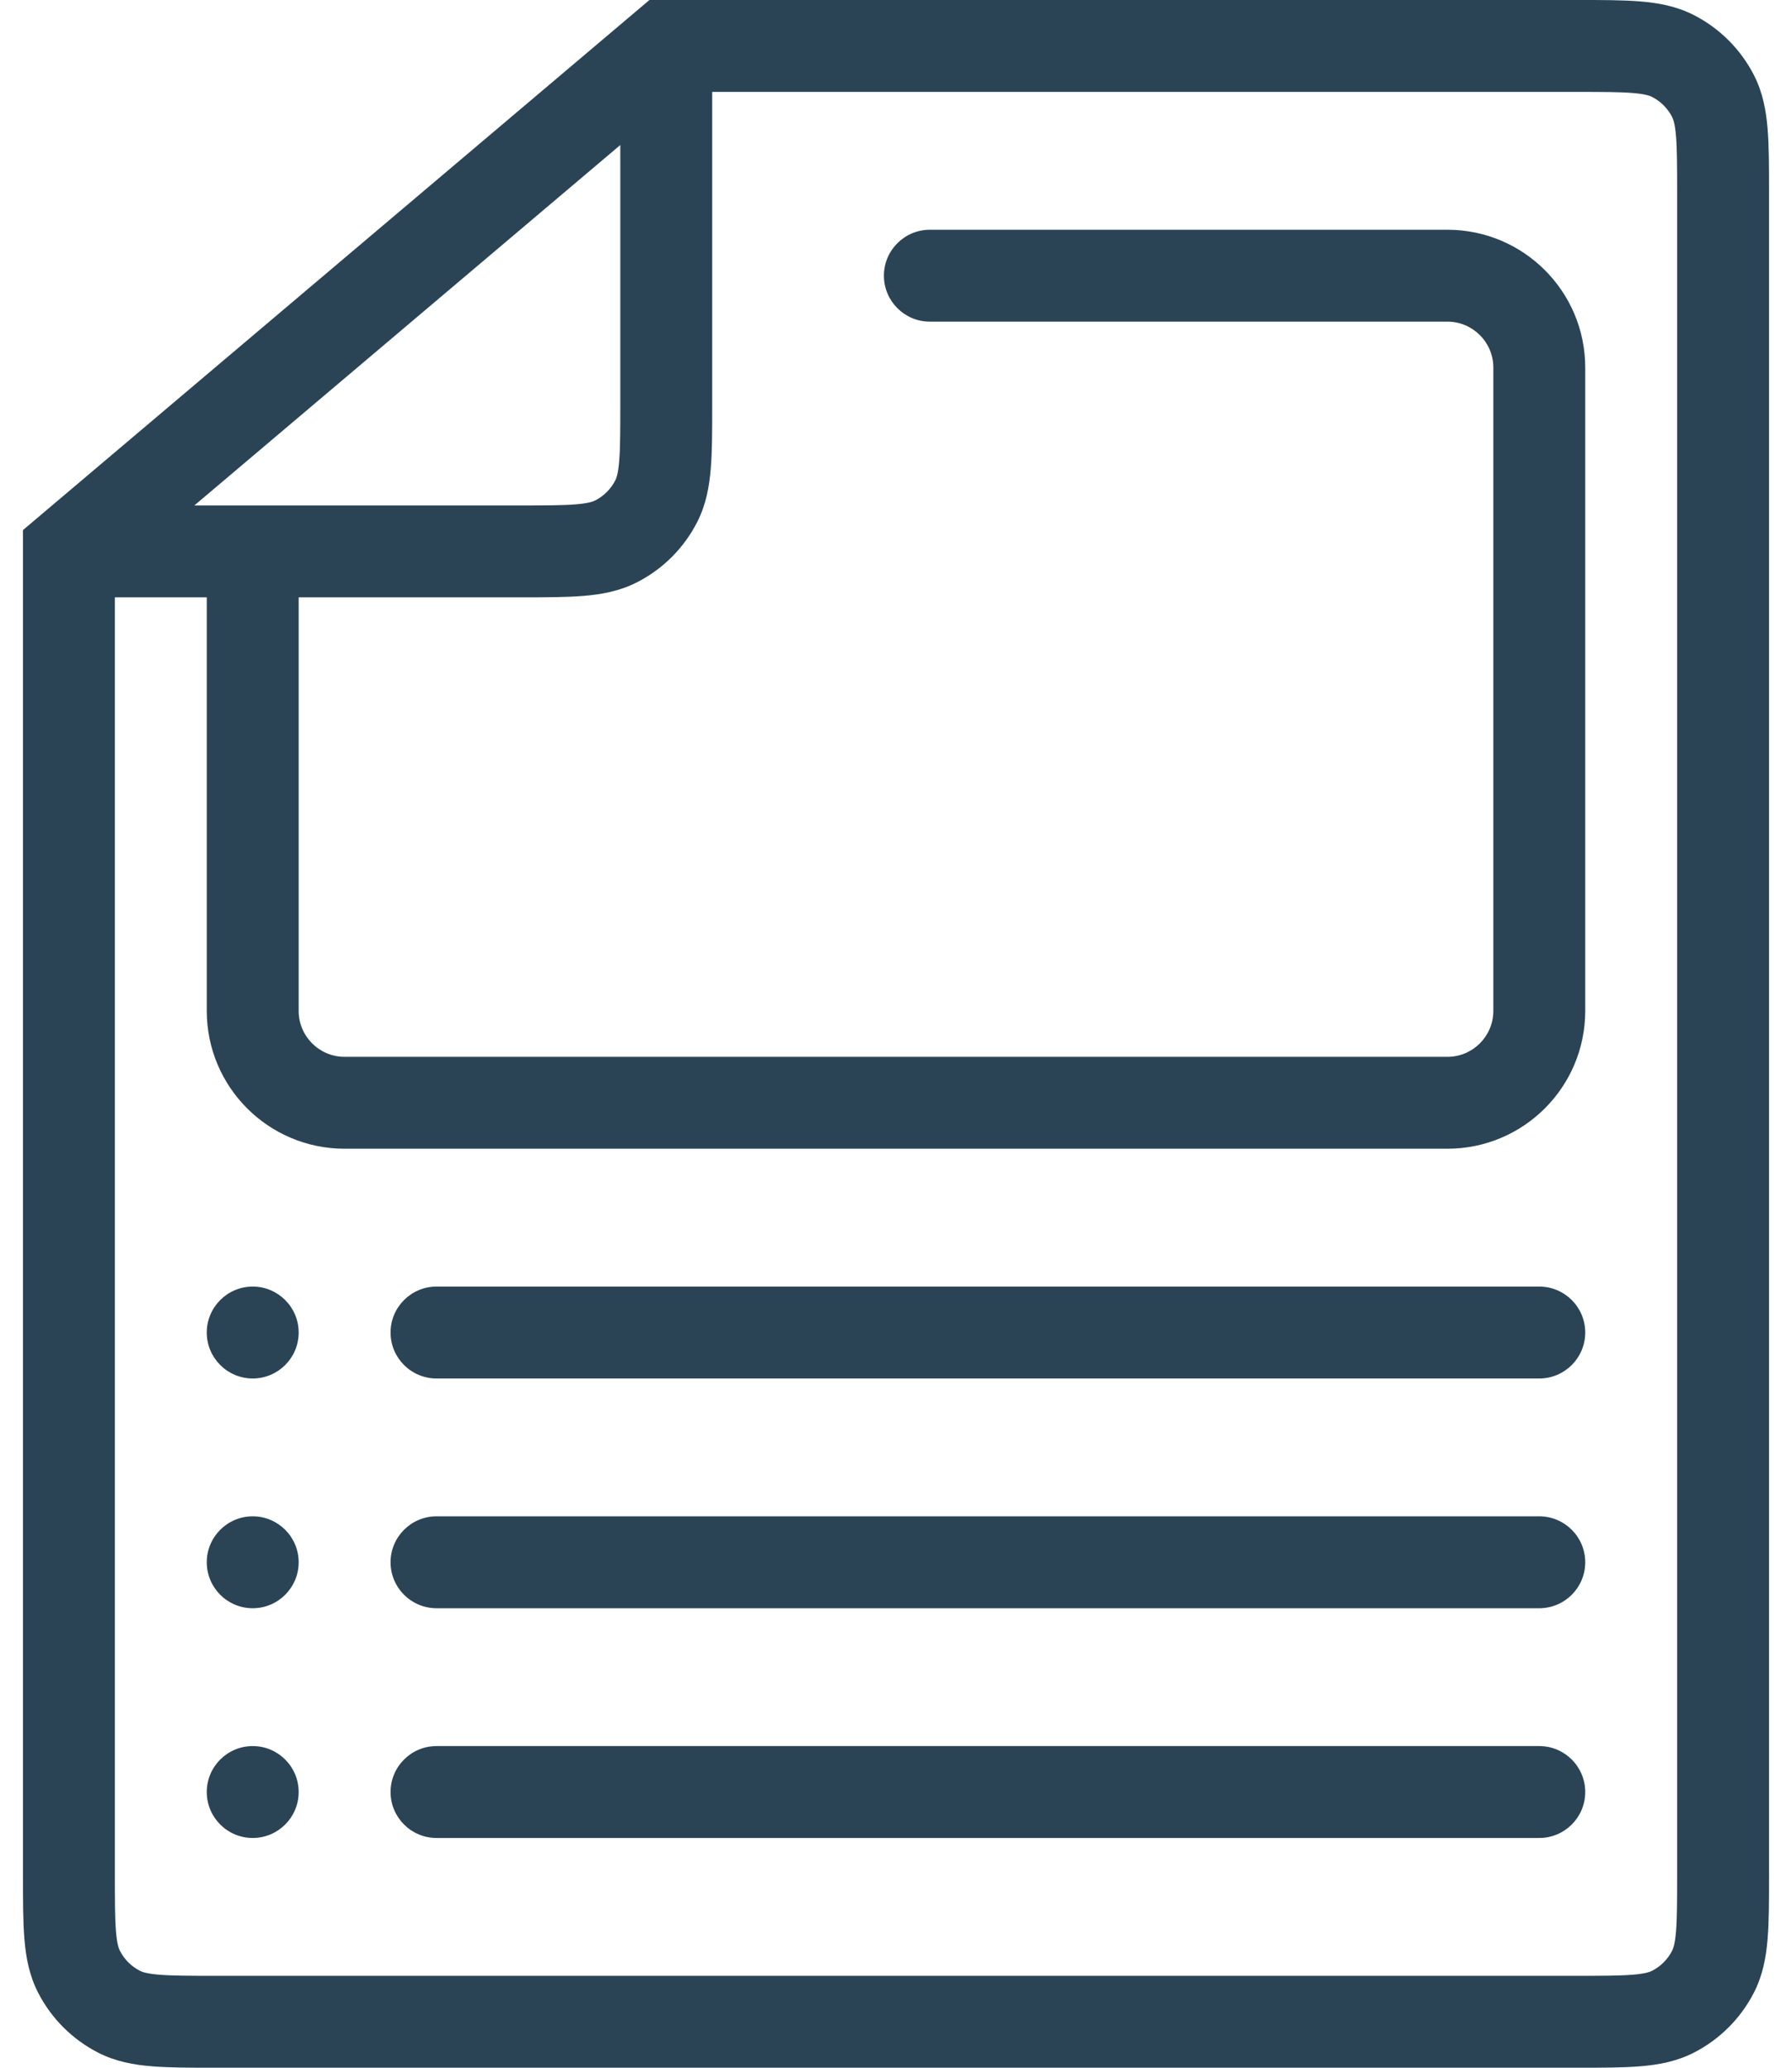 <svg width="39" height="45" viewBox="0 0 39 45" fill="none" xmlns="http://www.w3.org/2000/svg">
<path d="M9.5 28C8.948 28 8.5 28.448 8.5 29C8.5 29.552 8.948 30 9.5 30H33.5C34.052 30 34.5 29.552 34.5 29C34.5 28.448 34.052 28 33.5 28H9.5Z" fill="#2A4455"/>
<path d="M4.5 29C4.5 28.448 4.948 28 5.5 28C6.052 28 6.5 28.448 6.5 29C6.5 29.552 6.052 30 5.5 30C4.948 30 4.5 29.552 4.5 29Z" fill="#2A4455"/>
<path d="M5.5 33C4.948 33 4.5 33.448 4.5 34C4.5 34.552 4.948 35 5.5 35C6.052 35 6.5 34.552 6.5 34C6.5 33.448 6.052 33 5.5 33Z" fill="#2A4455"/>
<path d="M4.5 39C4.5 38.448 4.948 38 5.5 38C6.052 38 6.5 38.448 6.5 39C6.5 39.552 6.052 40 5.5 40C4.948 40 4.5 39.552 4.5 39Z" fill="#2A4455"/>
<path d="M9.5 33C8.948 33 8.5 33.448 8.5 34C8.5 34.552 8.948 35 9.5 35H33.5C34.052 35 34.5 34.552 34.5 34C34.5 33.448 34.052 33 33.5 33H9.5Z" fill="#2A4455"/>
<path d="M8.5 39C8.5 38.448 8.948 38 9.5 38H33.5C34.052 38 34.5 38.448 34.5 39C34.5 39.552 34.052 40 33.5 40H9.5C8.948 40 8.5 39.552 8.5 39Z" fill="#2A4455"/>
<path fill-rule="evenodd" clip-rule="evenodd" d="M38.173 43.362C38.366 42.984 38.437 42.59 38.469 42.195C38.5 41.821 38.5 41.366 38.5 40.839V4.161C38.5 3.634 38.5 3.18 38.469 2.805C38.437 2.41 38.366 2.016 38.173 1.638C37.885 1.074 37.426 0.615 36.862 0.327C36.484 0.134 36.09 0.063 35.695 0.031C35.321 -3.09404e-05 34.866 -1.6241e-05 34.339 8.00205e-07H14.134L0.5 11.536L0.5 40.839C0.5 41.366 0.5 41.821 0.531 42.195C0.563 42.59 0.634 42.984 0.827 43.362C1.115 43.926 1.574 44.385 2.138 44.673C2.516 44.866 2.91 44.937 3.305 44.969C3.68 45 4.134 45 4.661 45H34.339C34.866 45 35.321 45 35.695 44.969C36.09 44.937 36.484 44.866 36.862 44.673C37.426 44.385 37.885 43.926 38.173 43.362ZM36.5 40.8C36.5 41.377 36.499 41.749 36.476 42.032C36.454 42.304 36.416 42.404 36.391 42.454C36.295 42.642 36.142 42.795 35.954 42.891C35.904 42.916 35.804 42.954 35.532 42.976C35.249 42.999 34.877 43 34.3 43H4.7C4.123 43 3.751 42.999 3.468 42.976C3.196 42.954 3.095 42.916 3.046 42.891C2.858 42.795 2.705 42.642 2.609 42.454C2.584 42.404 2.546 42.304 2.524 42.032C2.501 41.749 2.5 41.377 2.5 40.8L2.5 13H4.5V22C4.5 23.657 5.843 25 7.5 25H31.5C33.157 25 34.5 23.657 34.5 22V8C34.5 6.343 33.157 5 31.5 5H20.237C19.685 5 19.237 5.448 19.237 6C19.237 6.552 19.685 7 20.237 7H31.5C32.052 7 32.5 7.448 32.5 8V22C32.5 22.552 32.052 23 31.5 23H7.5C6.948 23 6.5 22.552 6.5 22V13H11.339C11.866 13 12.32 13 12.695 12.969C13.09 12.937 13.484 12.866 13.862 12.673C14.427 12.385 14.885 11.927 15.173 11.362C15.366 10.984 15.437 10.59 15.469 10.195C15.5 9.82 15.5 9.366 15.5 8.839V2L34.3 2C34.877 2 35.249 2.001 35.532 2.024C35.804 2.046 35.904 2.084 35.954 2.109C36.142 2.205 36.295 2.358 36.391 2.546C36.416 2.595 36.454 2.696 36.476 2.968C36.499 3.251 36.5 3.623 36.5 4.2L36.5 40.8ZM11.3 11C11.877 11 12.249 10.999 12.532 10.976C12.804 10.954 12.905 10.916 12.954 10.891C13.142 10.795 13.295 10.642 13.391 10.454C13.416 10.405 13.454 10.304 13.476 10.032C13.499 9.749 13.5 9.377 13.5 8.8V3.156L4.23 11H11.3Z" fill="#2A4455"/>
</svg>
